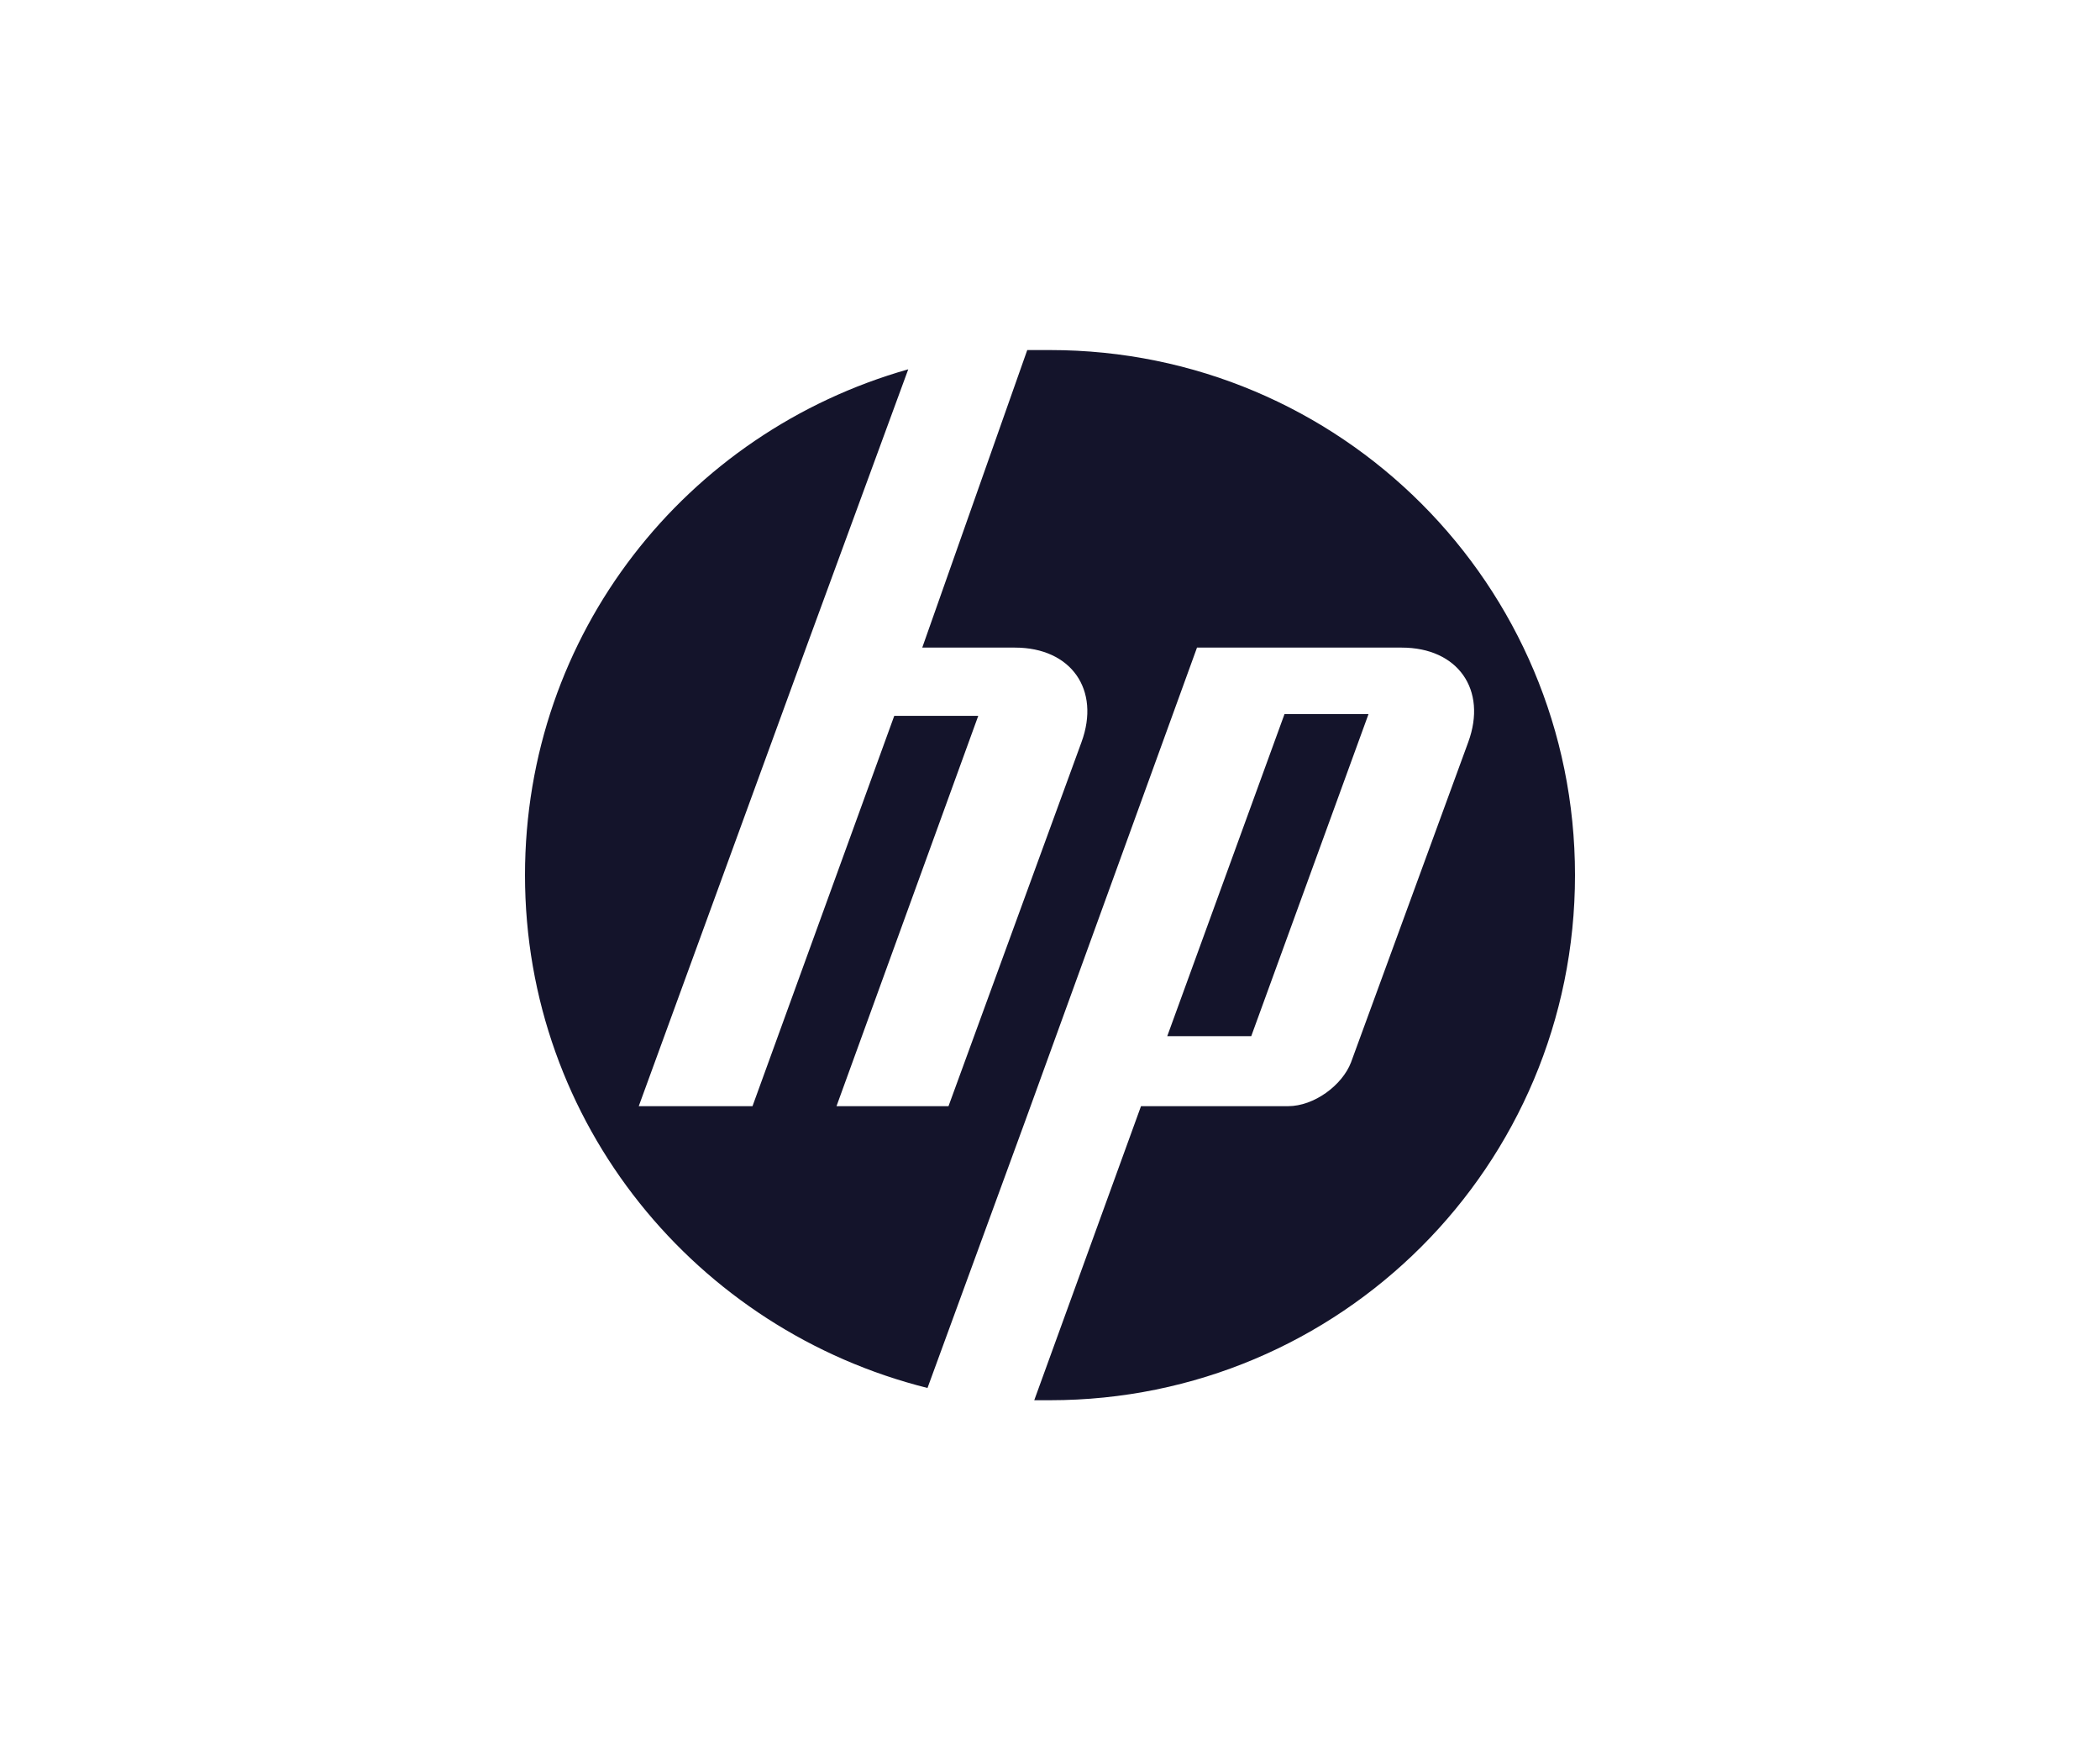 <svg width="120" height="100" viewBox="0 0 120 100" fill="none" xmlns="http://www.w3.org/2000/svg">
<path d="M60 80C59.7 80 59.4 80 59.1 80L65.2 63.2H73.6C75.1 63.2 76.7 62 77.2 60.7L83.9 42.4C85 39.4 83.3 37 80.1 37H68.4L58.6 64L53 79.3C39.8 76 30 64.2 30 50C30 36.2 39.2 24.7 51.9 21.1L46.1 36.9L36.5 63.2H43L51.1 40.9H55.9L47.8 63.2H54.2L61.8 42.4C62.9 39.4 61.2 37 58 37H52.7L58.7 20C59.1 20 59.6 20 60 20C76.6 20 90 33.4 90 50C90 66.6 76.6 80 60 80ZM78.2 40.8H73.4L66.7 59.2H71.5L78.2 40.8Z" fill="#14142B"/>
</svg>
